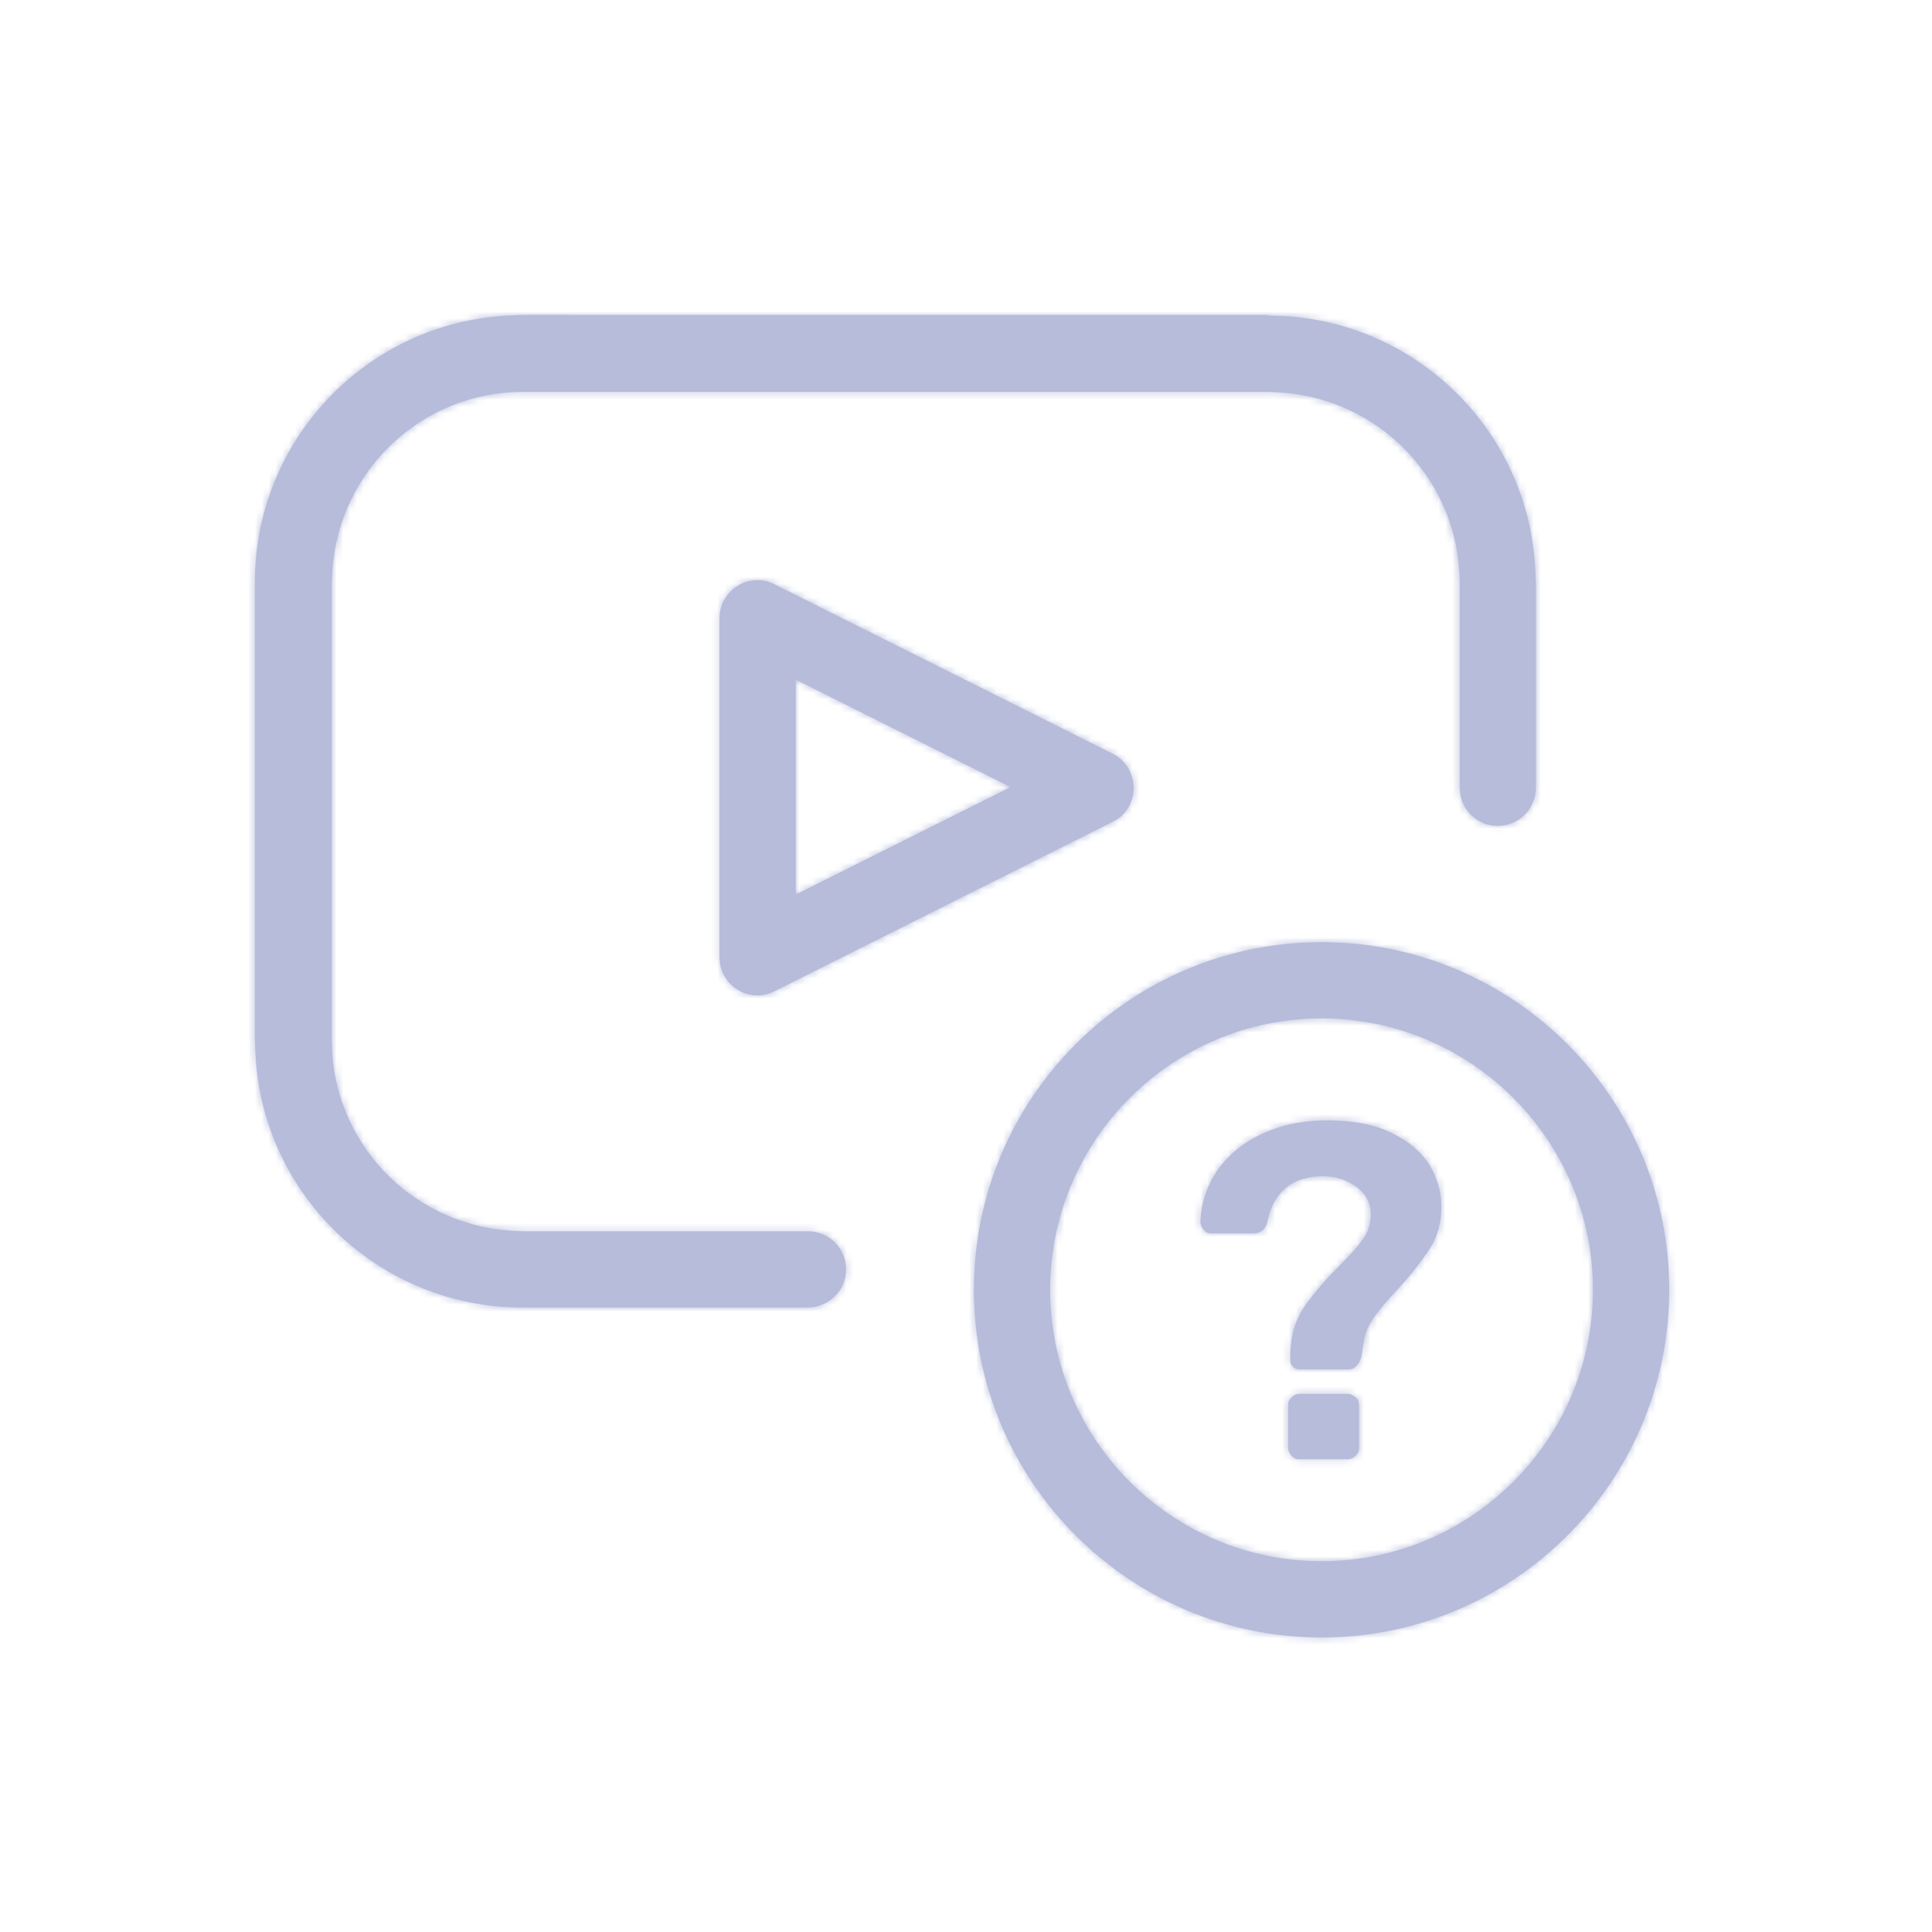 <?xml version="1.0" encoding="utf-8"?>
<!-- Generator: Adobe Illustrator 19.0.0, SVG Export Plug-In . SVG Version: 6.00 Build 0)  -->
<svg version="1.1" id="Layer_1" xmlns="http://www.w3.org/2000/svg" xmlns:xlink="http://www.w3.org/1999/xlink" x="0px" y="0px"
	 width="284px" height="284px" viewBox="134 -140 284 284" style="enable-background:new 134 -140 284 284;" xml:space="preserve">
<style type="text/css">
	.st0{opacity:0.3;}
	.st1{fill:#0B1D81;}
	.st2{filter:url(#Adobe_OpacityMaskFilter);}
	.st3{fill:#FFFFFF;}
	.st4{mask:url(#prefix__b);}
</style>
<g transform="translate(23.667 35.5)" class="st0">
	<g>
		<path id="prefix__a_1_" class="st1" d="M304.6-37c28.2,0,51.1,22.9,51.1,51.1c0,28.2-22.9,51.1-51.1,51.1
			c-28.2,0-51.1-22.9-51.1-51.1C253.5-14.1,276.4-37,304.6-37L304.6-37z M304.6-25.8c-22,0-39.9,17.9-39.9,39.9
			c0,22,17.9,39.9,39.9,39.9s39.9-17.9,39.9-39.9C344.5-7.9,326.6-25.8,304.6-25.8L304.6-25.8z M308.3,29.4l0.2,0
			c0.4,0,0.7,0.2,1.1,0.5c0.4,0.3,0.5,0.7,0.5,1.2v6.2l0,0.2c0,0.4-0.2,0.7-0.5,1c-0.3,0.3-0.7,0.5-1.3,0.5h-6.9l-0.2,0
			c-0.4,0-0.7-0.2-1-0.5c-0.3-0.3-0.5-0.7-0.5-1.2v-6.2l0-0.2c0-0.4,0.2-0.7,0.5-1c0.3-0.3,0.7-0.5,1.2-0.5H308.3L308.3,29.4z
			 M305.4-10.8c3.9,0,7.1,0.6,9.6,1.9c2.5,1.2,4.3,2.8,5.5,4.7c1.1,1.9,1.7,3.9,1.7,6c0,2.3-0.5,4.4-1.6,6.1c-1.1,1.7-2.6,3.7-4.7,6
			c-1.5,1.6-2.7,3-3.5,4.1c-0.8,1.1-1.4,2.4-1.6,3.7c-0.2,1.2-0.3,2-0.4,2.4c-0.2,0.6-0.5,1.1-0.8,1.3c-0.3,0.3-0.7,0.4-1.2,0.4
			h-6.9l-0.2,0c-0.4,0-0.7-0.2-0.9-0.4c-0.3-0.3-0.4-0.6-0.4-1c0-1,0-1.7,0.1-2.2c0.2-2.2,0.9-4.1,2.1-5.8c1.2-1.7,2.8-3.6,4.8-5.6
			c1.6-1.6,2.8-2.9,3.5-3.9c0.8-1,1.2-2.1,1.3-3.2c0.2-1.9-0.4-3.4-1.9-4.6c-1.4-1.1-3.1-1.7-5.1-1.7c-4.5,0-7.3,2.3-8.2,6.8
			c-0.3,1.1-1,1.6-2,1.6h-6.1l-0.2,0c-0.4,0-0.7-0.2-1-0.5c-0.3-0.3-0.5-0.7-0.5-1.3c0.1-2.6,0.9-5,2.3-7.2c1.5-2.2,3.6-4.1,6.3-5.4
			C298.4-10.1,301.7-10.8,305.4-10.8L305.4-10.8z M296.8-129.1c20.9,0,38.1,16.4,39.2,37.1l0.1,2.2v30.1c0,3.1-2.5,5.6-5.6,5.6
			c-2.8,0-5-2-5.5-4.6l-0.1-1v-30.1c0-14.9-11.6-27-26.2-28l-1.8-0.1H187.2c-14.9,0-27,11.6-28,26.2l-0.1,1.8v67.3
			c0,14.9,11.6,27,26.2,28l1.8,0.1h42c3.1,0,5.6,2.5,5.6,5.6c0,2.8-2,5-4.6,5.5l-1,0.1h-42c-20.9,0-38.1-16.4-39.2-37.1l-0.1-2.2
			v-67.3c0-20.9,16.4-38.1,37.1-39.2l2.2-0.1H296.8z M216.1-84.6c0-4.2,4.4-6.9,8.1-5l49.7,24.9c4.1,2.1,4.1,8,0,10l-49.7,24.9
			c-3.7,1.9-8.1-0.8-8.1-5V-84.6z M227.3-75.6V-44l31.6-15.8L227.3-75.6z"/>
	</g>
	<defs>
		<filter id="Adobe_OpacityMaskFilter" filterUnits="userSpaceOnUse" x="117.3" y="-185.2" width="269" height="269">
			<feColorMatrix  type="matrix" values="1 0 0 0 0  0 1 0 0 0  0 0 1 0 0  0 0 0 1 0"/>
		</filter>
	</defs>
	<mask maskUnits="userSpaceOnUse" x="117.3" y="-185.2" width="269" height="269" id="prefix__b">
		<g class="st2">
			<path id="prefix__a" class="st3" d="M304.6-37c28.2,0,51.1,22.9,51.1,51.1c0,28.2-22.9,51.1-51.1,51.1
				c-28.2,0-51.1-22.9-51.1-51.1C253.5-14.1,276.4-37,304.6-37L304.6-37z M304.6-25.8c-22,0-39.9,17.9-39.9,39.9
				c0,22,17.9,39.9,39.9,39.9s39.9-17.9,39.9-39.9C344.5-7.9,326.6-25.8,304.6-25.8L304.6-25.8z M308.3,29.4l0.2,0
				c0.4,0,0.7,0.2,1.1,0.5c0.4,0.3,0.5,0.7,0.5,1.2v6.2l0,0.2c0,0.4-0.2,0.7-0.5,1c-0.3,0.3-0.7,0.5-1.3,0.5h-6.9l-0.2,0
				c-0.4,0-0.7-0.2-1-0.5c-0.3-0.3-0.5-0.7-0.5-1.2v-6.2l0-0.2c0-0.4,0.2-0.7,0.5-1c0.3-0.3,0.7-0.5,1.2-0.5H308.3L308.3,29.4z
				 M305.4-10.8c3.9,0,7.1,0.6,9.6,1.9c2.5,1.2,4.3,2.8,5.5,4.7c1.1,1.9,1.7,3.9,1.7,6c0,2.3-0.5,4.4-1.6,6.1
				c-1.1,1.7-2.6,3.7-4.7,6c-1.5,1.6-2.7,3-3.5,4.1c-0.8,1.1-1.4,2.4-1.6,3.7c-0.2,1.2-0.3,2-0.4,2.4c-0.2,0.6-0.5,1.1-0.8,1.3
				c-0.3,0.3-0.7,0.4-1.2,0.4h-6.9l-0.2,0c-0.4,0-0.7-0.2-0.9-0.4c-0.3-0.3-0.4-0.6-0.4-1c0-1,0-1.7,0.1-2.2
				c0.2-2.2,0.9-4.1,2.1-5.8c1.2-1.7,2.8-3.6,4.8-5.6c1.6-1.6,2.8-2.9,3.5-3.9c0.8-1,1.2-2.1,1.3-3.2c0.2-1.9-0.4-3.4-1.9-4.6
				c-1.4-1.1-3.1-1.7-5.1-1.7c-4.5,0-7.3,2.3-8.2,6.8c-0.3,1.1-1,1.6-2,1.6h-6.1l-0.2,0c-0.4,0-0.7-0.2-1-0.5
				c-0.3-0.3-0.5-0.7-0.5-1.3c0.1-2.6,0.9-5,2.3-7.2c1.5-2.2,3.6-4.1,6.3-5.4C298.4-10.1,301.7-10.8,305.4-10.8L305.4-10.8z
				 M296.8-129.1c20.9,0,38.1,16.4,39.2,37.1l0.1,2.2v30.1c0,3.1-2.5,5.6-5.6,5.6c-2.8,0-5-2-5.5-4.6l-0.1-1v-30.1
				c0-14.9-11.6-27-26.2-28l-1.8-0.1H187.2c-14.9,0-27,11.6-28,26.2l-0.1,1.8v67.3c0,14.9,11.6,27,26.2,28l1.8,0.1h42
				c3.1,0,5.6,2.5,5.6,5.6c0,2.8-2,5-4.6,5.5l-1,0.1h-42c-20.9,0-38.1-16.4-39.2-37.1l-0.1-2.2v-67.3c0-20.9,16.4-38.1,37.1-39.2
				l2.2-0.1H296.8z M216.1-84.6c0-4.2,4.4-6.9,8.1-5l49.7,24.9c4.1,2.1,4.1,8,0,10l-49.7,24.9c-3.7,1.9-8.1-0.8-8.1-5V-84.6z
				 M227.3-75.6V-44l31.6-15.8L227.3-75.6z"/>
		</g>
	</mask>
	<g class="st4">
		<path class="st1" d="M117.3-185.2h269v269h-269V-185.2z"/>
	</g>
</g>
</svg>
